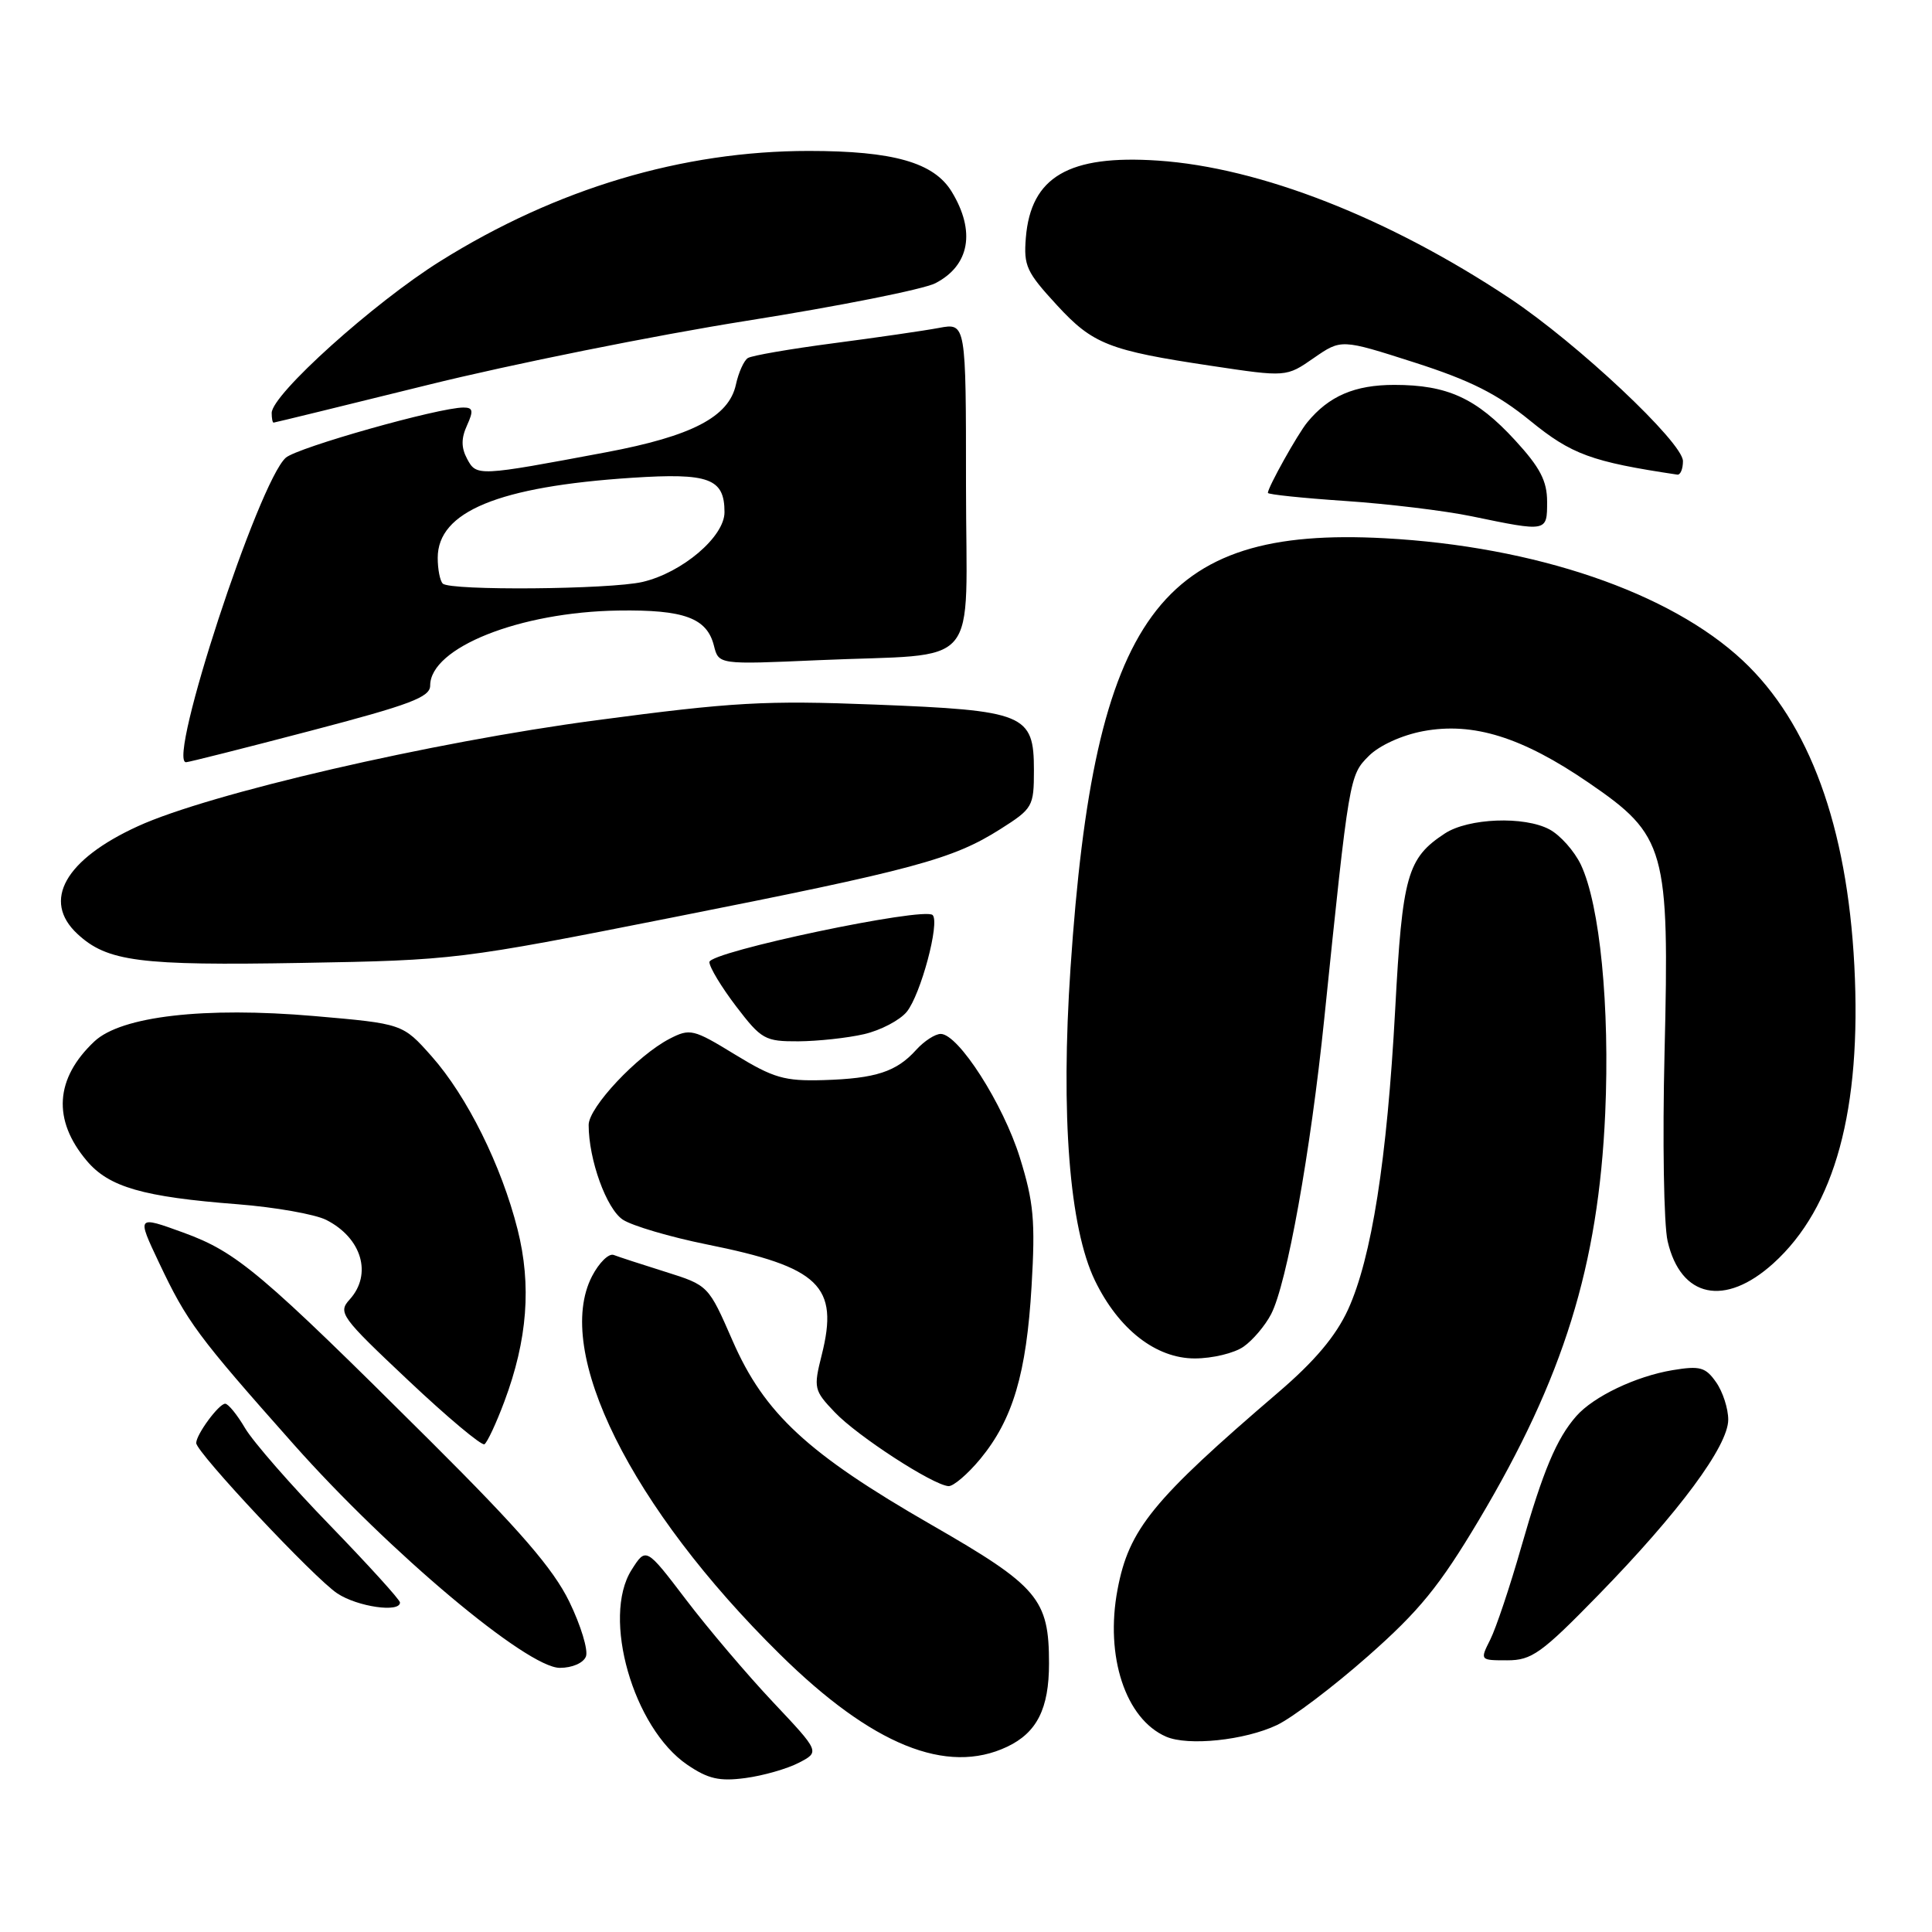 <?xml version="1.0" encoding="UTF-8" standalone="no"?>
<!DOCTYPE svg PUBLIC "-//W3C//DTD SVG 1.1//EN" "http://www.w3.org/Graphics/SVG/1.1/DTD/svg11.dtd" >
<svg xmlns="http://www.w3.org/2000/svg" xmlns:xlink="http://www.w3.org/1999/xlink" version="1.1" viewBox="0 0 256 256">
 <g >
 <path fill="currentColor"
d=" M 105.84 233.58 C 108.64 232.13 108.64 232.13 102.42 225.53 C 99.00 221.90 93.81 215.79 90.90 211.96 C 85.60 205.00 85.60 205.00 83.68 208.03 C 79.71 214.31 83.90 228.96 91.07 233.84 C 93.83 235.72 95.33 236.06 98.77 235.60 C 101.11 235.29 104.30 234.38 105.84 233.58 Z  M 133.46 231.45 C 137.40 229.58 139.00 226.40 139.00 220.42 C 139.00 211.86 137.57 210.18 123.39 202.03 C 107.00 192.60 101.27 187.29 97.06 177.63 C 93.87 170.33 93.87 170.32 88.19 168.53 C 85.06 167.55 81.97 166.54 81.32 166.29 C 80.67 166.04 79.38 167.31 78.45 169.10 C 73.30 179.05 83.58 199.74 103.35 219.21 C 115.54 231.23 125.45 235.25 133.46 231.45 Z  M 169.20 228.58 C 171.24 227.61 176.66 223.51 181.24 219.47 C 188.06 213.46 190.74 210.17 195.95 201.43 C 207.19 182.56 211.80 167.71 212.70 147.50 C 213.32 133.39 212.00 119.91 209.47 114.57 C 208.61 112.77 206.74 110.66 205.31 109.90 C 201.97 108.11 194.56 108.40 191.45 110.44 C 186.47 113.71 185.82 115.98 184.87 133.75 C 183.79 153.70 181.75 166.67 178.62 173.53 C 177.01 177.03 174.22 180.35 169.41 184.47 C 152.72 198.77 149.59 202.61 148.08 210.62 C 146.40 219.48 149.14 227.77 154.50 230.11 C 157.42 231.39 164.94 230.60 169.20 228.58 Z  M 77.64 219.49 C 77.96 218.66 76.97 215.39 75.44 212.24 C 73.31 207.87 68.93 202.80 57.07 190.99 C 34.54 168.56 31.41 165.92 24.31 163.33 C 18.12 161.08 18.12 161.08 21.06 167.29 C 24.79 175.17 26.10 176.95 38.91 191.38 C 51.61 205.68 69.85 221.00 74.18 221.00 C 75.83 221.00 77.31 220.35 77.64 219.49 Z  M 211.79 211.35 C 222.49 200.38 229.00 191.59 229.00 188.11 C 229.00 186.65 228.28 184.41 227.39 183.15 C 226.00 181.16 225.26 180.95 221.64 181.55 C 216.76 182.36 211.16 185.04 208.87 187.64 C 206.25 190.62 204.47 194.87 201.57 205.00 C 200.08 210.22 198.23 215.74 197.47 217.25 C 196.09 220.00 196.10 220.00 199.72 220.00 C 202.96 220.00 204.25 219.08 211.79 211.35 Z  M 53.00 212.34 C 53.00 211.98 48.81 207.37 43.70 202.09 C 38.58 196.82 33.54 191.04 32.48 189.25 C 31.43 187.46 30.24 186.00 29.84 186.00 C 29.00 186.00 26.00 190.07 26.00 191.21 C 26.00 192.44 41.66 209.14 44.70 211.14 C 47.38 212.91 53.00 213.72 53.00 212.34 Z  M 129.90 193.31 C 134.21 188.08 136.01 182.01 136.69 170.40 C 137.20 161.78 136.97 159.28 135.14 153.40 C 132.93 146.28 126.99 137.00 124.65 137.00 C 123.91 137.00 122.45 137.95 121.40 139.11 C 118.79 142.01 116.05 142.91 109.12 143.12 C 103.94 143.27 102.50 142.85 97.39 139.73 C 91.87 136.35 91.43 136.25 88.73 137.64 C 84.46 139.85 78.00 146.72 78.00 149.06 C 78.00 153.67 80.36 160.19 82.54 161.62 C 83.79 162.43 88.79 163.91 93.65 164.89 C 108.61 167.90 111.19 170.39 108.88 179.55 C 107.78 183.93 107.85 184.24 110.62 187.14 C 113.61 190.29 123.61 196.78 125.68 196.92 C 126.32 196.96 128.22 195.34 129.90 193.31 Z  M 66.83 185.71 C 69.89 177.54 70.45 170.31 68.58 162.90 C 66.44 154.43 61.89 145.26 57.18 139.95 C 53.36 135.65 53.36 135.65 41.62 134.63 C 27.07 133.38 16.07 134.65 12.51 137.99 C 7.29 142.90 6.93 148.39 11.49 153.80 C 14.43 157.30 18.94 158.60 31.50 159.57 C 36.45 159.96 41.72 160.89 43.22 161.64 C 47.94 164.03 49.36 168.84 46.34 172.18 C 44.75 173.93 45.14 174.47 54.09 182.90 C 59.26 187.78 63.81 191.59 64.19 191.37 C 64.56 191.14 65.75 188.60 66.83 185.71 Z  M 164.78 178.44 C 166.01 177.58 167.65 175.64 168.43 174.13 C 170.52 170.10 173.65 152.70 175.47 135.00 C 178.78 102.84 178.80 102.75 181.37 100.17 C 182.77 98.77 185.76 97.41 188.59 96.88 C 195.20 95.65 201.69 97.67 210.50 103.71 C 220.73 110.71 221.22 112.45 220.56 139.50 C 220.28 151.05 220.46 162.29 220.97 164.47 C 222.71 171.98 228.55 173.21 234.97 167.41 C 243.15 160.02 246.69 146.99 245.71 127.95 C 244.75 109.47 239.74 95.78 230.93 87.53 C 221.27 78.49 203.43 72.40 183.48 71.32 C 153.61 69.71 145.00 81.47 141.85 128.25 C 140.53 147.75 141.70 162.69 145.09 169.69 C 148.22 176.14 153.16 180.00 158.31 180.00 C 160.65 180.00 163.56 179.30 164.78 178.44 Z  M 114.50 137.03 C 116.70 136.52 119.24 135.18 120.15 134.07 C 122.01 131.77 124.56 122.23 123.58 121.25 C 122.46 120.12 94.00 126.12 94.00 127.48 C 94.00 128.16 95.60 130.80 97.55 133.36 C 100.89 137.73 101.36 138.00 105.80 137.98 C 108.38 137.96 112.30 137.54 114.50 137.03 Z  M 89.00 121.59 C 121.20 115.22 126.24 113.86 132.54 109.87 C 136.85 107.14 137.00 106.87 137.00 102.05 C 137.00 94.62 135.82 94.14 115.93 93.36 C 101.41 92.79 97.12 93.03 79.00 95.44 C 57.18 98.33 27.75 105.14 18.27 109.48 C 8.60 113.90 5.54 119.36 10.25 123.74 C 14.20 127.42 18.47 127.97 40.00 127.59 C 60.20 127.24 60.92 127.15 89.00 121.59 Z  M 41.13 96.84 C 54.38 93.37 57.00 92.38 57.00 90.84 C 57.00 85.82 68.87 81.09 81.95 80.90 C 90.66 80.77 93.68 81.89 94.60 85.56 C 95.23 88.06 95.23 88.06 108.37 87.48 C 130.41 86.50 128.00 89.34 128.00 64.34 C 128.00 42.78 128.00 42.78 124.42 43.45 C 122.46 43.82 116.17 44.73 110.45 45.48 C 104.73 46.23 99.63 47.11 99.10 47.44 C 98.58 47.76 97.86 49.35 97.51 50.97 C 96.57 55.25 91.68 57.79 80.31 59.93 C 63.33 63.12 63.14 63.13 61.90 60.81 C 61.10 59.32 61.10 58.08 61.88 56.37 C 62.76 54.43 62.68 54.00 61.41 54.00 C 58.14 54.00 39.42 59.29 37.87 60.65 C 34.27 63.83 22.09 101.00 24.65 101.00 C 24.98 101.00 32.40 99.13 41.13 96.84 Z  M 205.00 66.48 C 205.00 63.73 204.07 61.94 200.75 58.33 C 195.63 52.76 191.80 51.00 184.75 51.00 C 179.52 51.00 176.09 52.47 173.23 55.95 C 171.95 57.50 168.00 64.58 168.00 65.31 C 168.00 65.52 172.61 66.00 178.25 66.38 C 183.89 66.76 191.43 67.67 195.00 68.41 C 205.04 70.49 205.00 70.50 205.00 66.48 Z  M 223.00 61.10 C 223.00 58.64 209.01 45.49 200.05 39.53 C 183.99 28.86 166.97 22.19 153.43 21.28 C 141.62 20.49 136.59 23.43 135.93 31.50 C 135.63 35.24 136.00 36.04 140.08 40.47 C 144.81 45.61 146.97 46.45 160.47 48.47 C 170.44 49.97 170.44 49.97 174.08 47.44 C 177.72 44.92 177.72 44.92 187.39 48.02 C 194.82 50.40 198.39 52.19 202.77 55.76 C 208.24 60.22 210.89 61.19 222.25 62.89 C 222.66 62.95 223.00 62.15 223.00 61.10 Z  M 56.67 51.01 C 67.77 48.26 86.81 44.43 98.98 42.50 C 111.16 40.57 122.39 38.33 123.94 37.53 C 128.49 35.18 129.30 30.64 126.10 25.39 C 123.74 21.53 118.37 20.00 107.17 20.00 C 90.42 20.00 73.72 24.99 58.35 34.60 C 49.54 40.10 36.00 52.29 36.00 54.72 C 36.00 55.43 36.11 56.00 36.25 56.00 C 36.39 56.00 45.58 53.75 56.67 51.01 Z  M 58.67 77.33 C 58.30 76.97 58.00 75.43 58.00 73.92 C 58.00 67.79 66.04 64.47 83.72 63.31 C 93.96 62.64 96.00 63.39 96.00 67.87 C 96.00 71.12 90.40 75.88 85.14 77.11 C 80.82 78.11 59.63 78.29 58.67 77.33 Z "/>
</g>
</svg>